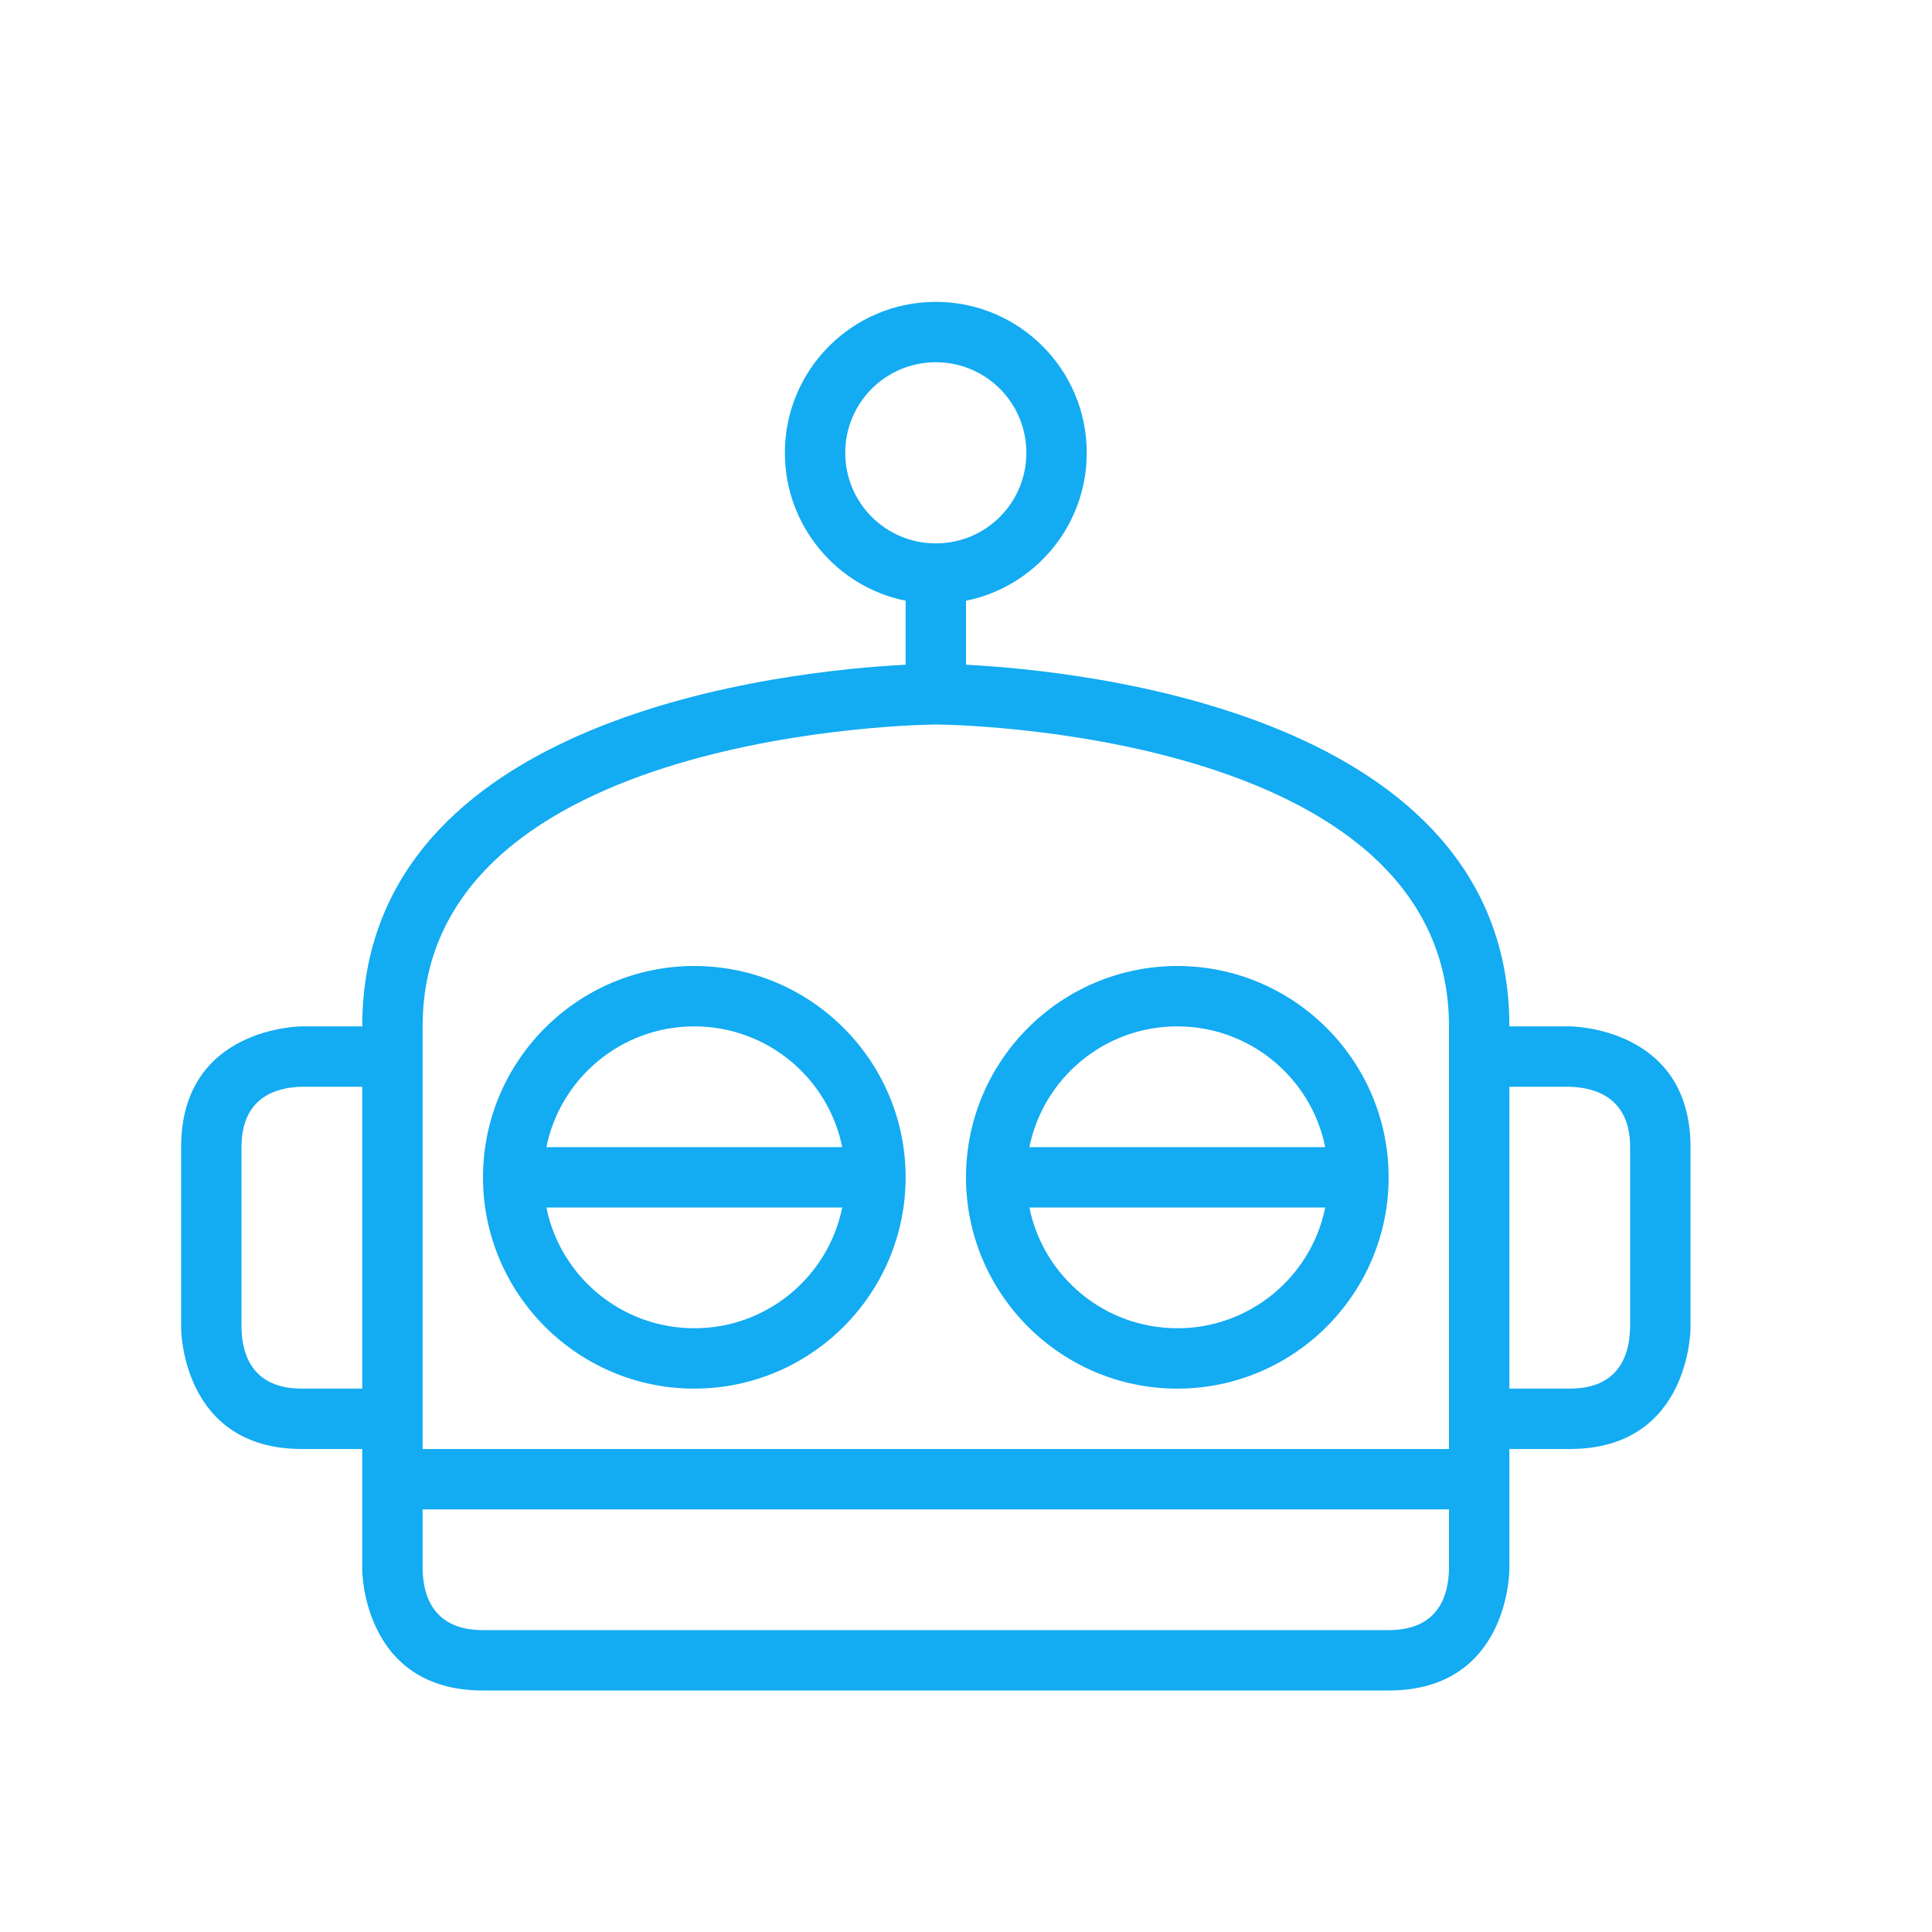 <svg xmlns="http://www.w3.org/2000/svg" xmlns:xlink="http://www.w3.org/1999/xlink" version="1.1"  x="0px" y="0px" width="32" height="32" viewBox="0 0 32 32" style="fill: rgb(19, 171, 242);" xml:space="preserve" preserveAspectRatio="none" viewbox="0 0 32 32">
<path d="M11.5,16C9.57,16,8,17.57,8,19.5S9.57,23,11.5,23s3.5-1.57,3.5-3.5S13.43,16,11.5,16z M11.5,22c-1.21,0-2.22-0.86-2.45-2  h4.9C13.72,21.14,12.71,22,11.5,22z M9.05,19c0.23-1.14,1.24-2,2.45-2s2.22,0.86,2.45,2H9.05z M26,17h-1c0-5.17-7.05-5.89-9-5.99  V9.95c1.14-0.23,2-1.24,2-2.45C18,6.12,16.88,5,15.5,5S13,6.12,13,7.5c0,1.21,0.86,2.22,2,2.45v1.06c-1.95,0.1-9,0.82-9,5.99H5  c0,0-2,0-2,2s0,3,0,3s0,2,2,2h1v2c0,0,0,2,2,2h15c2,0,2-2,2-2v-2h1c2,0,2-2,2-2s0-1,0-3S26,17,26,17z M6,23H5c-0.81,0-0.99-0.55-1-1  v-3c0-0.81,0.55-0.99,1-1h1V23z M14,7.5C14,6.67,14.67,6,15.5,6S17,6.67,17,7.5S16.33,9,15.5,9S14,8.33,14,7.5z M24,25.99  C23.99,26.45,23.81,27,23,27H8c-0.81,0-0.99-0.55-1-1v-1h17V25.99z M24,24H7v-7c0-4.92,8.39-5,8.5-5s8.5,0.07,8.5,5V24z M27,21.99  C26.99,22.45,26.81,23,26,23h-1v-5h0.99c0.46,0.01,1.01,0.2,1.01,1V21.99z M19.5,16c-1.93,0-3.5,1.57-3.5,3.5s1.57,3.5,3.5,3.5  s3.5-1.57,3.5-3.5S21.43,16,19.5,16z M19.5,22c-1.21,0-2.22-0.86-2.45-2h4.9C21.72,21.14,20.71,22,19.5,22z M17.05,19  c0.23-1.14,1.24-2,2.45-2s2.22,0.86,2.45,2H17.05z" style="fill: rgb(19, 171, 242);"></path>
</svg>